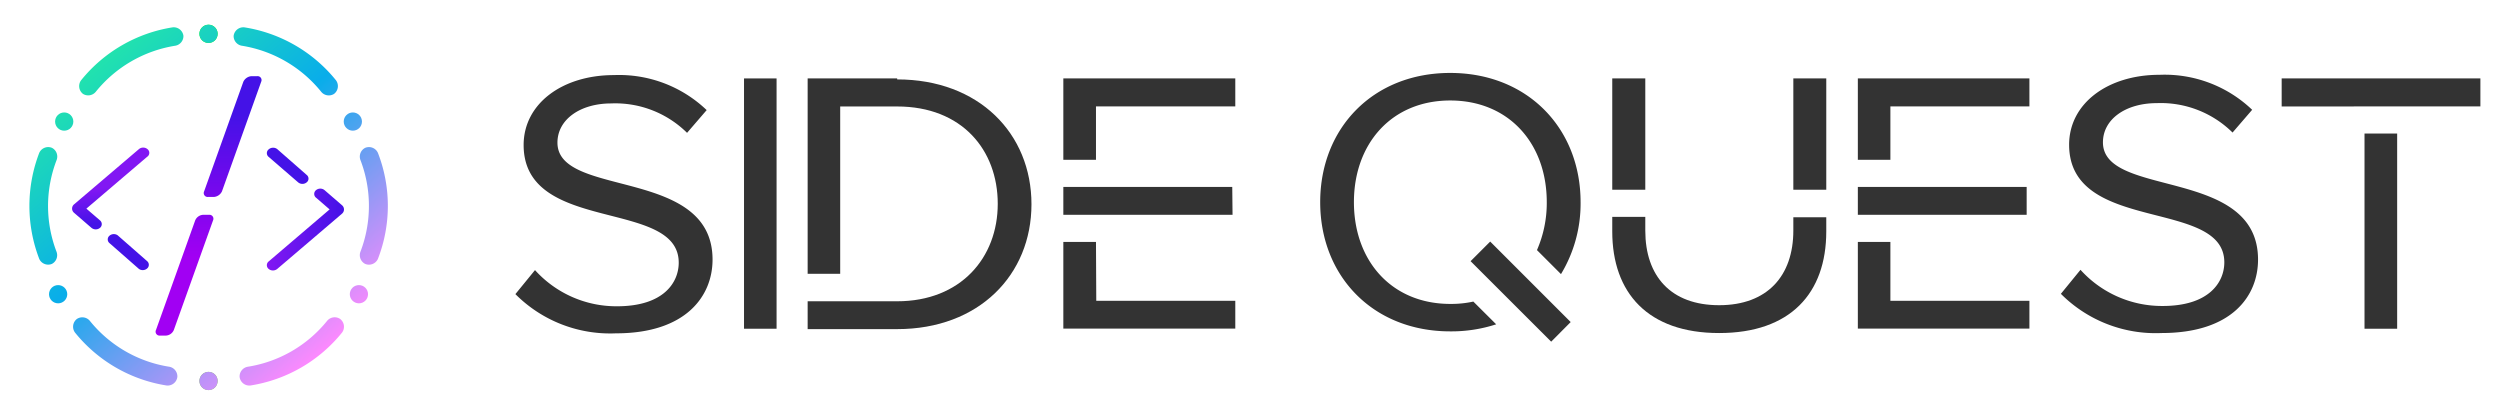 <svg id="logo" data-name="logo" xmlns="http://www.w3.org/2000/svg" xmlns:xlink="http://www.w3.org/1999/xlink" viewBox="0 0 255 42"><defs><style>.cls-1{fill:lime;}.cls-2{fill:#7ac943;}.cls-3{fill:url(#무제_그라디언트_10);}.cls-4{fill:url(#무제_그라디언트_10-2);}.cls-5{fill:url(#무제_그라디언트_10-3);}.cls-6{fill:url(#무제_그라디언트_10-4);}.cls-7{fill:url(#무제_그라디언트_10-5);}.cls-8{fill:url(#무제_그라디언트_10-6);}.cls-9{fill:url(#무제_그라디언트_10-7);}.cls-10{fill:url(#무제_그라디언트_10-8);}.cls-11{fill:url(#무제_그라디언트_10-9);}.cls-12{fill:url(#무제_그라디언트_10-10);}.cls-13{fill:url(#무제_그라디언트_10-11);}.cls-14{fill:url(#무제_그라디언트_10-12);}.cls-15{fill:url(#무제_그라디언트_26);}.cls-16{fill:url(#무제_그라디언트_26-2);}.cls-17{fill:url(#무제_그라디언트_15);}.cls-18{fill:#4412e7;}.cls-19{fill:url(#무제_그라디언트_15-2);}.cls-20{fill:#333;}</style><linearGradient id="무제_그라디언트_10" x1="15.51" y1="-5.46" x2="43.1" y2="27.51" gradientUnits="userSpaceOnUse"><stop offset="0" stop-color="#2af599"/><stop offset="0.5" stop-color="#09adea"/><stop offset="1" stop-color="#fe89fe"/></linearGradient><linearGradient id="무제_그라디언트_10-2" x1="3.57" y1="4.53" x2="31.16" y2="37.5" xlink:href="#무제_그라디언트_10"/><linearGradient id="무제_그라디언트_10-3" x1="17.76" y1="-7.35" x2="45.35" y2="25.62" xlink:href="#무제_그라디언트_10"/><linearGradient id="무제_그라디언트_10-4" x1="18.76" y1="-8.18" x2="46.35" y2="24.79" xlink:href="#무제_그라디언트_10"/><linearGradient id="무제_그라디언트_10-5" x1="10.46" y1="-1.24" x2="38.05" y2="31.73" xlink:href="#무제_그라디언트_10"/><linearGradient id="무제_그라디언트_10-6" x1="-3.77" y1="10.67" x2="23.82" y2="43.64" xlink:href="#무제_그라디언트_10"/><linearGradient id="무제_그라디언트_10-7" x1="-6.43" y1="12.9" x2="21.16" y2="45.87" xlink:href="#무제_그라디언트_10"/><linearGradient id="무제_그라디언트_10-8" x1="8.49" y1="0.41" x2="36.08" y2="33.38" xlink:href="#무제_그라디언트_10"/><linearGradient id="무제_그라디언트_10-9" x1="14.51" y1="-4.63" x2="42.1" y2="28.34" xlink:href="#무제_그라디언트_10"/><linearGradient id="무제_그라디언트_10-10" x1="1.44" y1="6.31" x2="29.04" y2="39.28" xlink:href="#무제_그라디언트_10"/><linearGradient id="무제_그라디언트_10-11" x1="-7.58" y1="13.86" x2="20.01" y2="46.83" xlink:href="#무제_그라디언트_10"/><linearGradient id="무제_그라디언트_10-12" x1="-2.92" y1="9.96" x2="24.67" y2="42.93" xlink:href="#무제_그라디언트_10"/><linearGradient id="무제_그라디언트_26" x1="18.81" y1="26.18" x2="18.81" y2="11.75" gradientUnits="userSpaceOnUse"><stop offset="0" stop-color="#a100f3"/><stop offset="1" stop-color="#4412e7"/></linearGradient><linearGradient id="무제_그라디언트_26-2" x1="23.72" y1="26.18" x2="23.72" y2="11.75" xlink:href="#무제_그라디언트_26"/><linearGradient id="무제_그라디언트_15" x1="11.35" y1="19.01" x2="11.78" y2="22.58" gradientUnits="userSpaceOnUse"><stop offset="0" stop-color="#8217f3"/><stop offset="1" stop-color="#4412e7"/></linearGradient><linearGradient id="무제_그라디언트_15-2" x1="27.22" y1="23.42" x2="35.09" y2="23.42" xlink:href="#무제_그라디언트_15"/></defs><circle class="cls-1" cx="21.27" cy="3.45" r="0.93"/><circle class="cls-2" cx="21.27" cy="38.86" r="0.93"/><path class="cls-3" d="M37.63,21a13.07,13.07,0,0,1-.87,4.69,1,1,0,0,0,.49,1.23h0a1,1,0,0,0,1.3-.52,14.94,14.94,0,0,0,0-10.8,1,1,0,0,0-1.3-.52h0a1,1,0,0,0-.49,1.23A13.07,13.07,0,0,1,37.63,21Z"/><path class="cls-4" d="M24.44,38.45h0a1,1,0,0,0,1.11.87,15,15,0,0,0,9.34-5.4,1,1,0,0,0-.2-1.39h0a1,1,0,0,0-1.31.18,13,13,0,0,1-8.12,4.7A1,1,0,0,0,24.44,38.45Z"/><path class="cls-5" d="M34.07,9.58h0a1,1,0,0,0,.2-1.39,15,15,0,0,0-9.34-5.4,1,1,0,0,0-1.1.87h0a1,1,0,0,0,.81,1,13.06,13.06,0,0,1,8.12,4.7A1,1,0,0,0,34.07,9.58Z"/><circle class="cls-6" cx="35.99" cy="12.4" r="0.93"/><circle class="cls-7" cx="36.61" cy="30.01" r="0.93"/><path class="cls-8" d="M4.9,21a13.07,13.07,0,0,0,.87,4.69,1,1,0,0,1-.48,1.23h0A1,1,0,0,1,4,26.4,15.08,15.08,0,0,1,4,15.6a1,1,0,0,1,1.3-.52h0a1,1,0,0,1,.48,1.23A13.07,13.07,0,0,0,4.9,21Z"/><path class="cls-9" d="M18.09,38.45h0a1,1,0,0,1-1.1.87,15,15,0,0,1-9.34-5.4,1,1,0,0,1,.2-1.39h0a1,1,0,0,1,1.3.18,13,13,0,0,0,8.13,4.7A1,1,0,0,1,18.09,38.45Z"/><path class="cls-10" d="M8.47,9.58h0a1,1,0,0,1-.2-1.39,15,15,0,0,1,9.33-5.4,1,1,0,0,1,1.11.87h0a1,1,0,0,1-.81,1,13.06,13.06,0,0,0-8.13,4.7A1,1,0,0,1,8.47,9.58Z"/><circle class="cls-11" cx="21.27" cy="3.45" r="0.93"/><circle class="cls-12" cx="6.55" cy="12.4" r="0.93"/><circle class="cls-13" cx="5.93" cy="30.01" r="0.93"/><circle class="cls-14" cx="21.27" cy="38.86" r="0.93"/><path class="cls-15" d="M20.72,21.91a.93.93,0,0,0-.81.57l-4,11.18a.4.4,0,0,0,.4.57h.61a.93.93,0,0,0,.81-.57l4-11.18a.4.4,0,0,0-.4-.57Z"/><path class="cls-16" d="M26.64,8.34a.4.4,0,0,0-.4-.57h-.6a1,1,0,0,0-.82.57l-4,11.18a.4.4,0,0,0,.4.57h.6a1,1,0,0,0,.82-.57Z"/><path class="cls-17" d="M9.33,23.24,7.56,21.71a.56.56,0,0,1,0-.87l6.61-5.63a.68.68,0,0,1,.87,0h0A.48.48,0,0,1,15,16L8.81,21.28l1.39,1.2a.49.49,0,0,1,0,.76h0A.68.68,0,0,1,9.33,23.24Z"/><path class="cls-18" d="M14.17,27.43l-3-2.63a.49.49,0,0,1,0-.76h0A.68.68,0,0,1,12,24l3,2.63a.49.49,0,0,1,0,.76h0A.68.68,0,0,1,14.17,27.43Z"/><path class="cls-19" d="M33.11,19.4l1.77,1.53a.56.56,0,0,1,0,.87l-6.6,5.63a.69.69,0,0,1-.88,0h0a.49.49,0,0,1,0-.76l6.22-5.31-1.39-1.2a.49.49,0,0,1,0-.76h0A.68.68,0,0,1,33.11,19.4Z"/><path class="cls-18" d="M28.28,15.21l3,2.63a.48.48,0,0,1,0,.76h0a.68.68,0,0,1-.87,0L27.4,16a.49.49,0,0,1,0-.76h0A.69.69,0,0,1,28.28,15.21Z"/><path class="cls-20" d="M72.68,26.48C72.68,30.17,70,34,62.83,34a13.64,13.64,0,0,1-10.26-4l2-2.45a11.18,11.18,0,0,0,8.37,3.69c4.77,0,6.29-2.44,6.29-4.45,0-6.57-15.82-2.88-15.82-12,0-4.2,3.93-7.13,9.21-7.13a12.92,12.92,0,0,1,9.46,3.57l-2,2.32a10.41,10.41,0,0,0-7.74-3c-3.16,0-5.48,1.64-5.48,4C56.86,20.23,72.68,17,72.68,26.48Z"/><path class="cls-20" d="M75.89,33.53V8h3.32V33.53Z"/><path class="cls-20" d="M91.51,8.1c8.34,0,13.7,5.52,13.7,12.73s-5.36,12.74-13.7,12.74H82.38V30.73h9.13c6.49,0,10.26-4.45,10.26-9.94s-3.65-9.93-10.26-9.93H85.7V27.93H82.38V8h9.13Z"/><path class="cls-20" d="M126,8v2.85H111.79v5.45h-3.33V8Zm-.28,13.91H108.46V19.07h17.23Zm-13.9,8.77H126v2.84H108.46V24.68h3.33Z"/><path class="cls-20" d="M148,31a10.49,10.49,0,0,0,2.28-.24l2.33,2.32a14.78,14.78,0,0,1-4.69.72c-7.89,0-13.26-5.65-13.26-13.18s5.37-13.18,13.26-13.18,13.3,5.65,13.3,13.18a13.9,13.9,0,0,1-2,7.34l-2.45-2.45a12,12,0,0,0,1-4.89c0-6-3.88-10.37-9.85-10.37s-9.82,4.4-9.82,10.37S141.93,31,147.94,31Zm10.22,3.85L150,26.64l2-2,8.21,8.21Z"/><path class="cls-20" d="M164.45,19.35V8h3.37V19.35Zm18.47,4.21v-1.4h3.36V23.6c0,6.33-3.68,10.37-10.93,10.37s-10.9-4.08-10.9-10.37V22.12h3.37v1.4c0,4.64,2.6,7.61,7.53,7.61s7.57-3,7.57-7.61Zm0-4.21V8h3.36V19.35Z"/><path class="cls-20" d="M207,8v2.85H192.82v5.45H189.5V8Zm-.28,13.91H189.5V19.07h17.22Zm-13.9,8.77H207v2.84H189.5V24.68h3.32Z"/><path class="cls-20" d="M230.32,26.48c0,3.69-2.64,7.49-9.85,7.49a13.64,13.64,0,0,1-10.26-4l2-2.45a11.2,11.2,0,0,0,8.38,3.69c4.76,0,6.29-2.44,6.29-4.45,0-6.57-15.83-2.88-15.83-12,0-4.2,3.93-7.13,9.22-7.13a12.91,12.91,0,0,1,9.45,3.57l-2,2.32a10.41,10.41,0,0,0-7.73-3c-3.17,0-5.49,1.64-5.49,4C214.5,20.23,230.32,17,230.32,26.48Z"/><path class="cls-20" d="M232.73,10.86V8H253v2.85Zm8.45,22.67V13.62h3.33V33.53Z"/></svg>